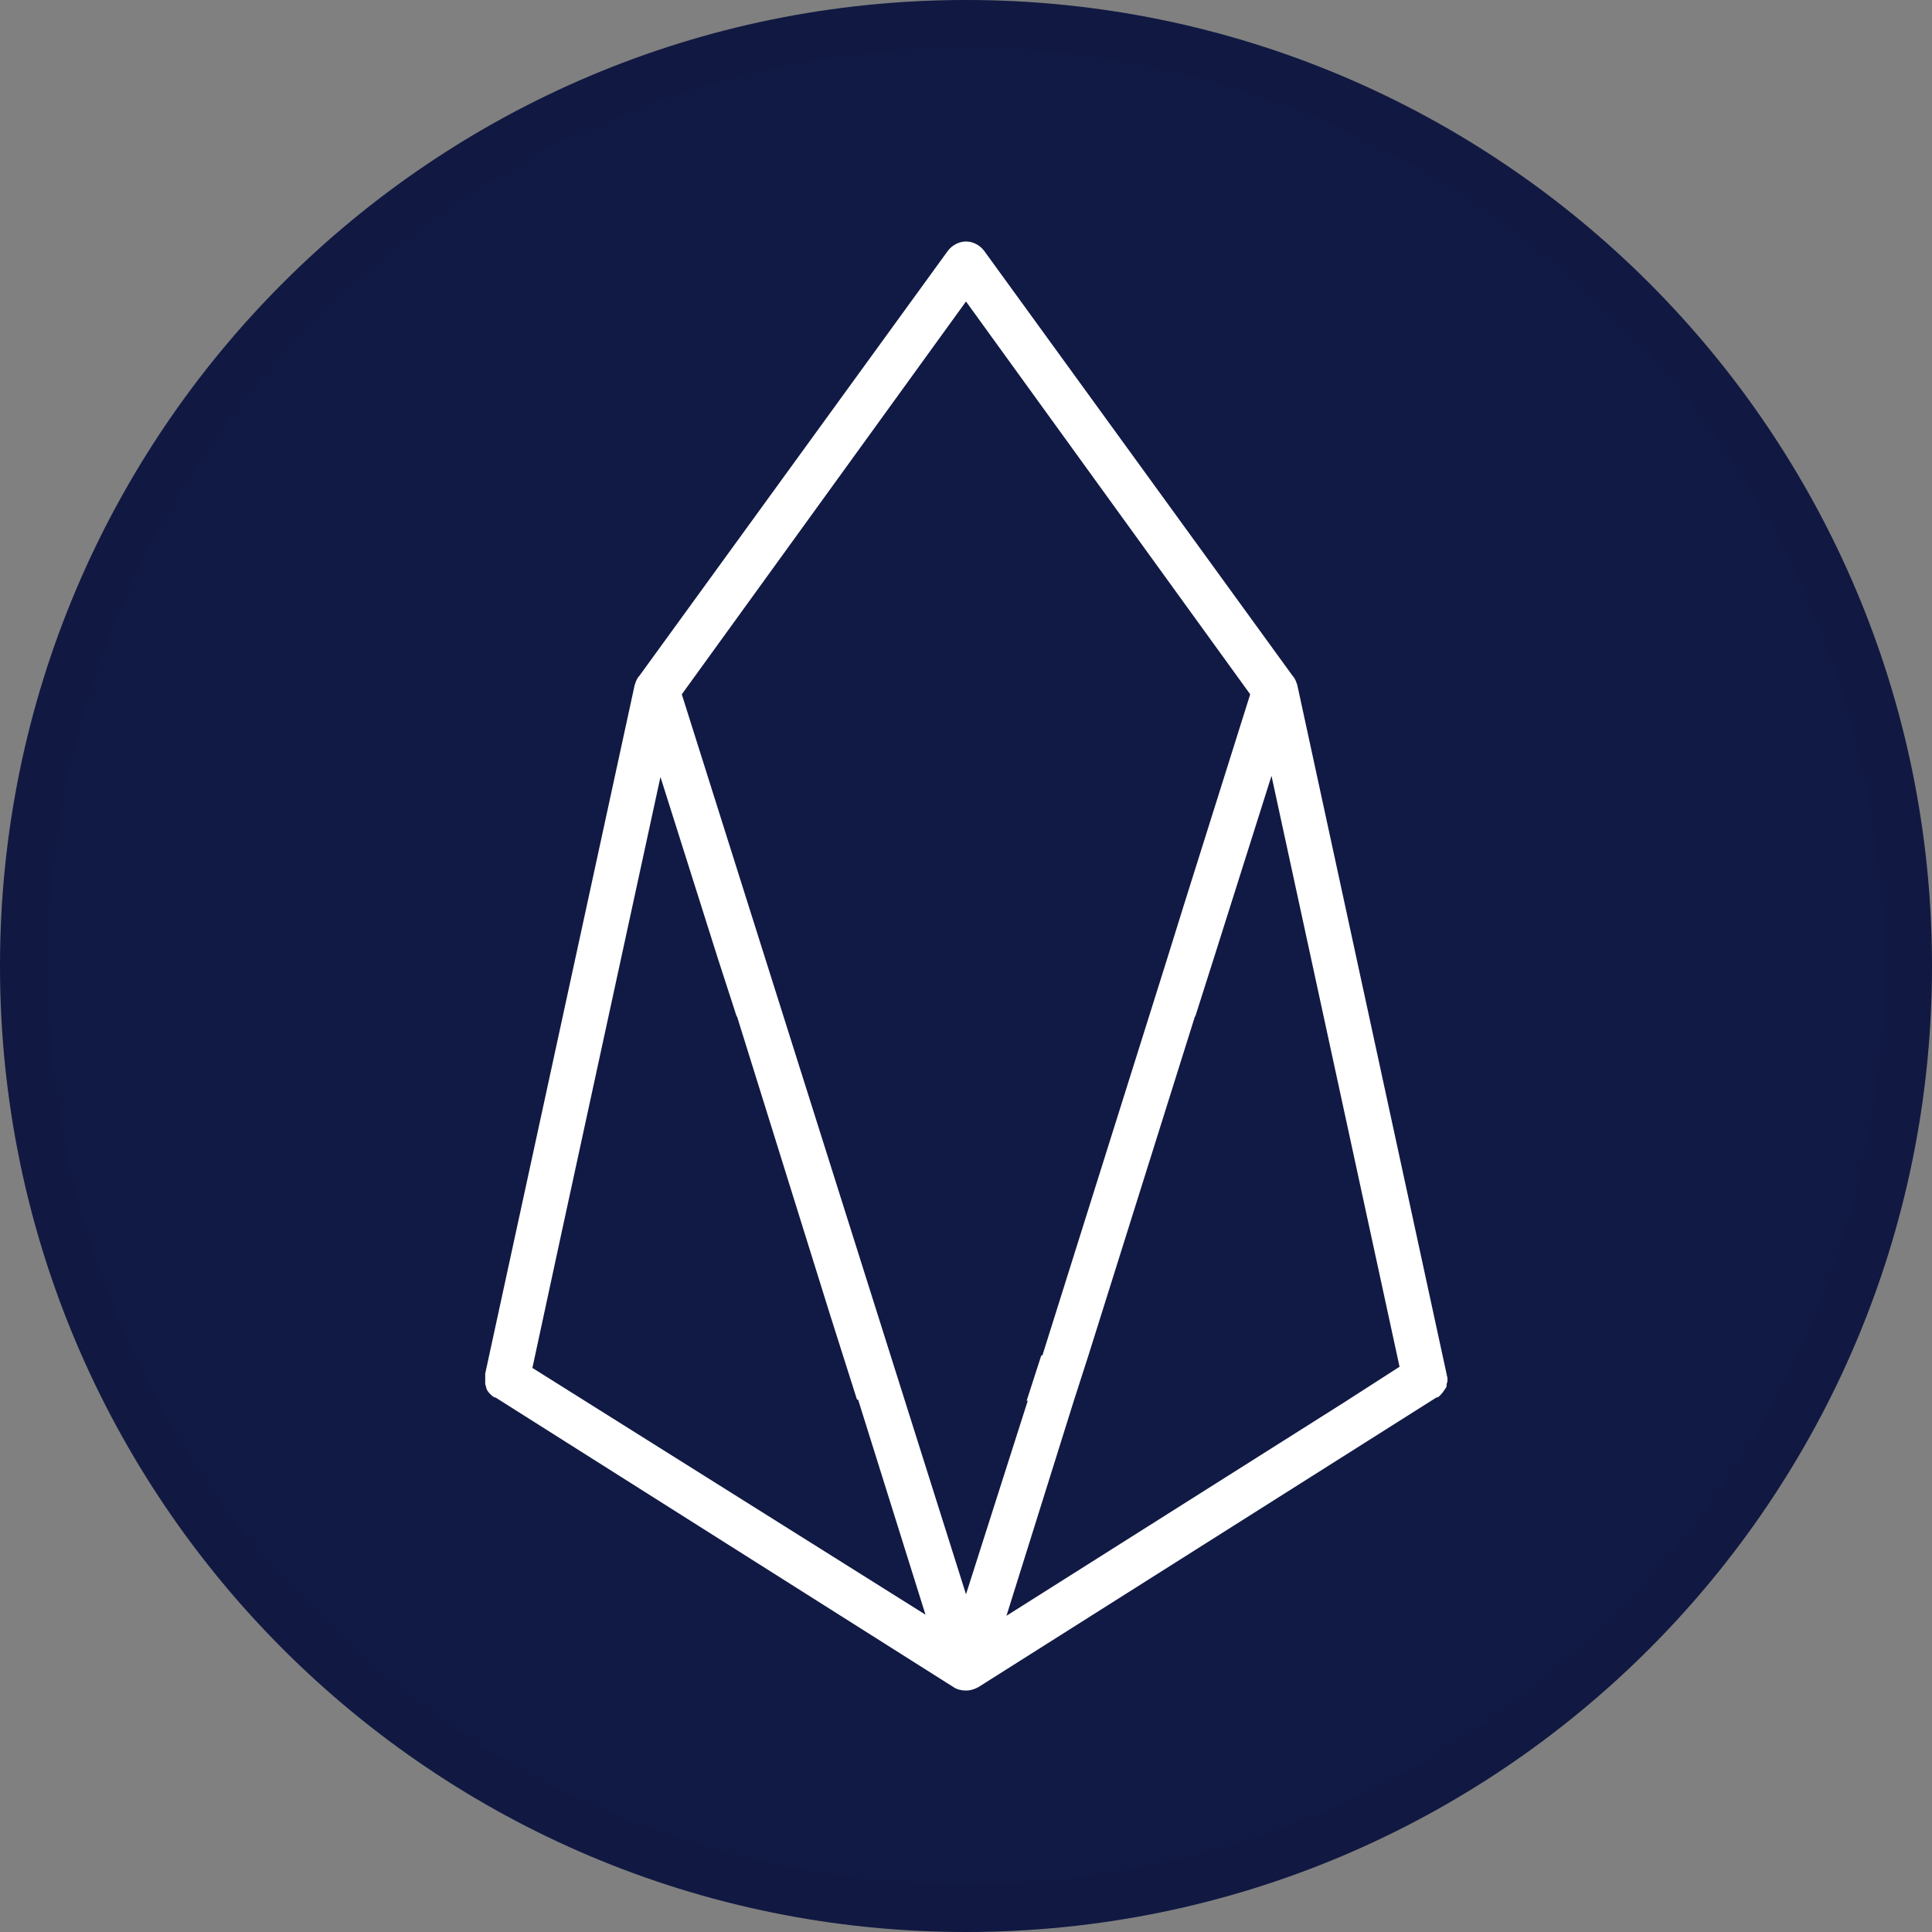 <svg viewBox="0 0 40 40" xmlns="http://www.w3.org/2000/svg">
  <rect x="0" y="0" width="40" height="40" fill="#808080" stroke="none"/>
  <g fill="none">
    <path d="M20 40C8.954 40 0 31.046 0 20S8.954 0 20 0s20 8.954 20 20-8.954 20-20 20z" fill="#111A44"/>
    <path d="M29.953 28.461l-3.093-14.274c-.023-.07-.046-.141-.093-.188L20.372 5.188C20.279 5.07 20.14 5 20 5c-.14 0-.279.07-.372.188L13.232 14c-.047.047-.07.117-.093.188l-3.093 14.25v.211c0 .023.023.07.023.094.023.07.093.141.163.188h.023l9.488 6c.07.047.163.07.256.07.093 0 .163-.023.256-.07l9.488-6h.023c.07-.047.116-.117.163-.188.023-.024.023-.07.023-.094.023-.047.023-.117 0-.188zm-18.93-.141l.581-2.695 2.07-9.539 1.186 3.75.395 1.219v-.024l1.93 6.188.558 1.758h.023l1.395 4.453-8.139-5.109zM20 33.008L14.116 14.375 20 6.242l5.884 8.133-1.372 4.359-.372 1.195-2.558 8.133h-.023L21.256 29h.023L20 33.008zM27.884 29l-7.046 4.453L22.233 29l.302-.938 2.209-7.031v.024l.395-1.242 1.186-3.75 2.651 12.234-1.093.703z" fill="#FFF"/>
    <circle stroke-opacity=".02" stroke="#000" cx="20" cy="20" r="19.5"/>
    <circle stroke-opacity=".02" stroke="#000" cx="20" cy="20" r="19.5"/>
  </g>
</svg>
